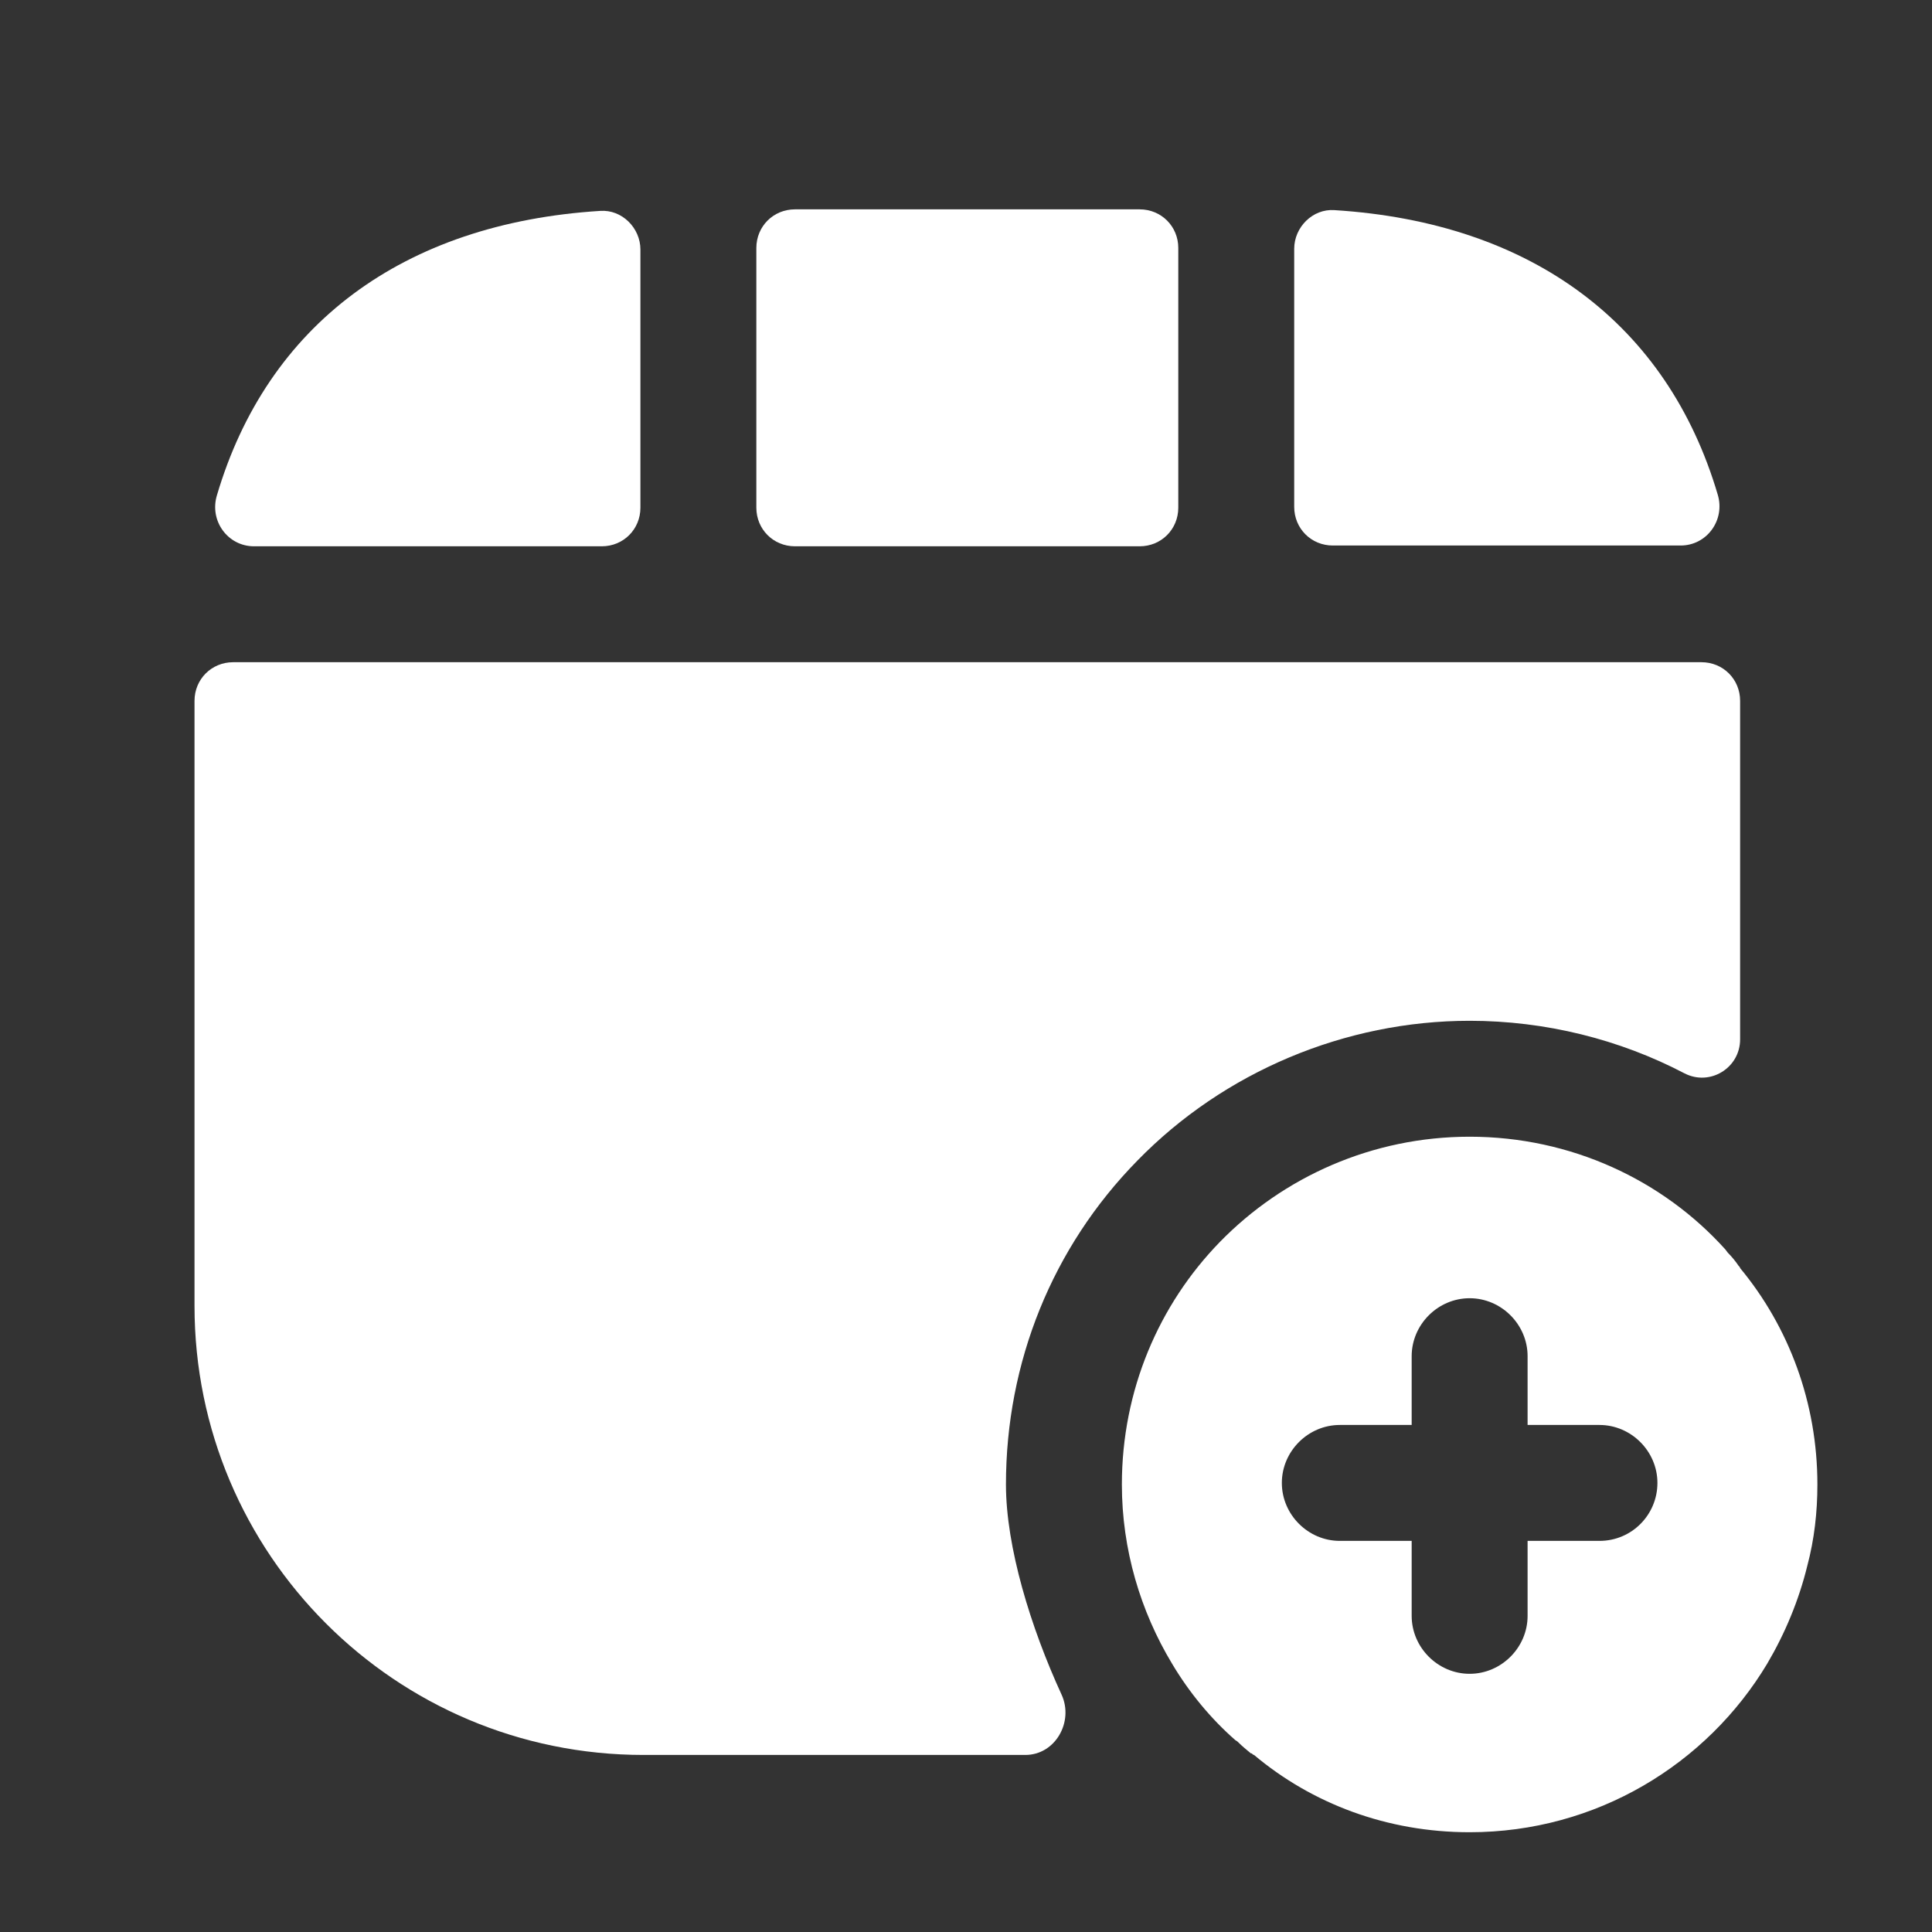<svg width="25" height="25" viewBox="0 0 25 25" fill="none" xmlns="http://www.w3.org/2000/svg">
<rect x="0" y="0" width="25" height="25" fill="#333333" stroke="none"/>
<path d="M15.247 6.569V3.209C15.247 2.929 15.027 2.709 14.747 2.709H10.287C10.007 2.709 9.787 2.929 9.787 3.209V6.569C9.787 6.849 10.007 7.069 10.287 7.069H14.747C15.027 7.069 15.247 6.849 15.247 6.569Z" fill="white"/>
<path d="M7.767 2.729C5.207 2.889 3.457 4.209 2.807 6.409C2.707 6.739 2.947 7.069 3.287 7.069H7.787C8.067 7.069 8.287 6.849 8.287 6.569V3.229C8.287 2.949 8.047 2.709 7.767 2.729Z" fill="white"/>
<path d="M17.267 2.719C19.827 2.879 21.577 4.199 22.227 6.399C22.327 6.729 22.087 7.059 21.747 7.059H17.247C16.967 7.059 16.747 6.839 16.747 6.559V3.219C16.747 2.939 16.987 2.699 17.267 2.719Z" fill="white"/>
<path d="M22.517 16.409C22.517 16.399 22.507 16.389 22.497 16.379C22.457 16.319 22.407 16.259 22.357 16.209C22.347 16.199 22.337 16.179 22.327 16.169C21.517 15.269 20.327 14.709 19.017 14.709C17.757 14.709 16.607 15.229 15.787 16.069C14.997 16.879 14.517 17.989 14.517 19.209C14.517 20.049 14.757 20.849 15.167 21.529C15.387 21.899 15.667 22.239 15.987 22.519C16.007 22.529 16.017 22.539 16.027 22.549C16.077 22.599 16.127 22.639 16.187 22.689C16.187 22.689 16.187 22.689 16.197 22.689C16.207 22.699 16.217 22.709 16.227 22.709C16.977 23.339 17.947 23.709 19.017 23.709C20.657 23.709 22.087 22.829 22.867 21.529C23.097 21.139 23.277 20.709 23.387 20.259C23.477 19.919 23.517 19.569 23.517 19.209C23.517 18.149 23.147 17.169 22.517 16.409ZM20.697 19.939H19.767V20.909C19.767 21.319 19.427 21.659 19.017 21.659C18.607 21.659 18.267 21.319 18.267 20.909V19.939H17.337C16.927 19.939 16.587 19.599 16.587 19.189C16.587 18.779 16.927 18.439 17.337 18.439H18.267V17.549C18.267 17.139 18.607 16.799 19.017 16.799C19.427 16.799 19.767 17.139 19.767 17.549V18.439H20.697C21.107 18.439 21.447 18.779 21.447 19.189C21.447 19.599 21.117 19.939 20.697 19.939Z" fill="white"/>
<path d="M22.517 9.069V13.449C22.517 13.819 22.127 14.059 21.797 13.889C20.957 13.449 19.997 13.209 19.017 13.209C17.407 13.209 15.837 13.869 14.717 15.019C13.617 16.139 13.017 17.629 13.017 19.209C13.017 20.019 13.337 21.059 13.737 21.929C13.897 22.279 13.657 22.709 13.267 22.709H8.327C5.117 22.709 2.517 20.109 2.517 16.899V9.069C2.517 8.789 2.737 8.569 3.017 8.569H22.017C22.297 8.569 22.517 8.789 22.517 9.069Z" fill="white"/>
</svg>

